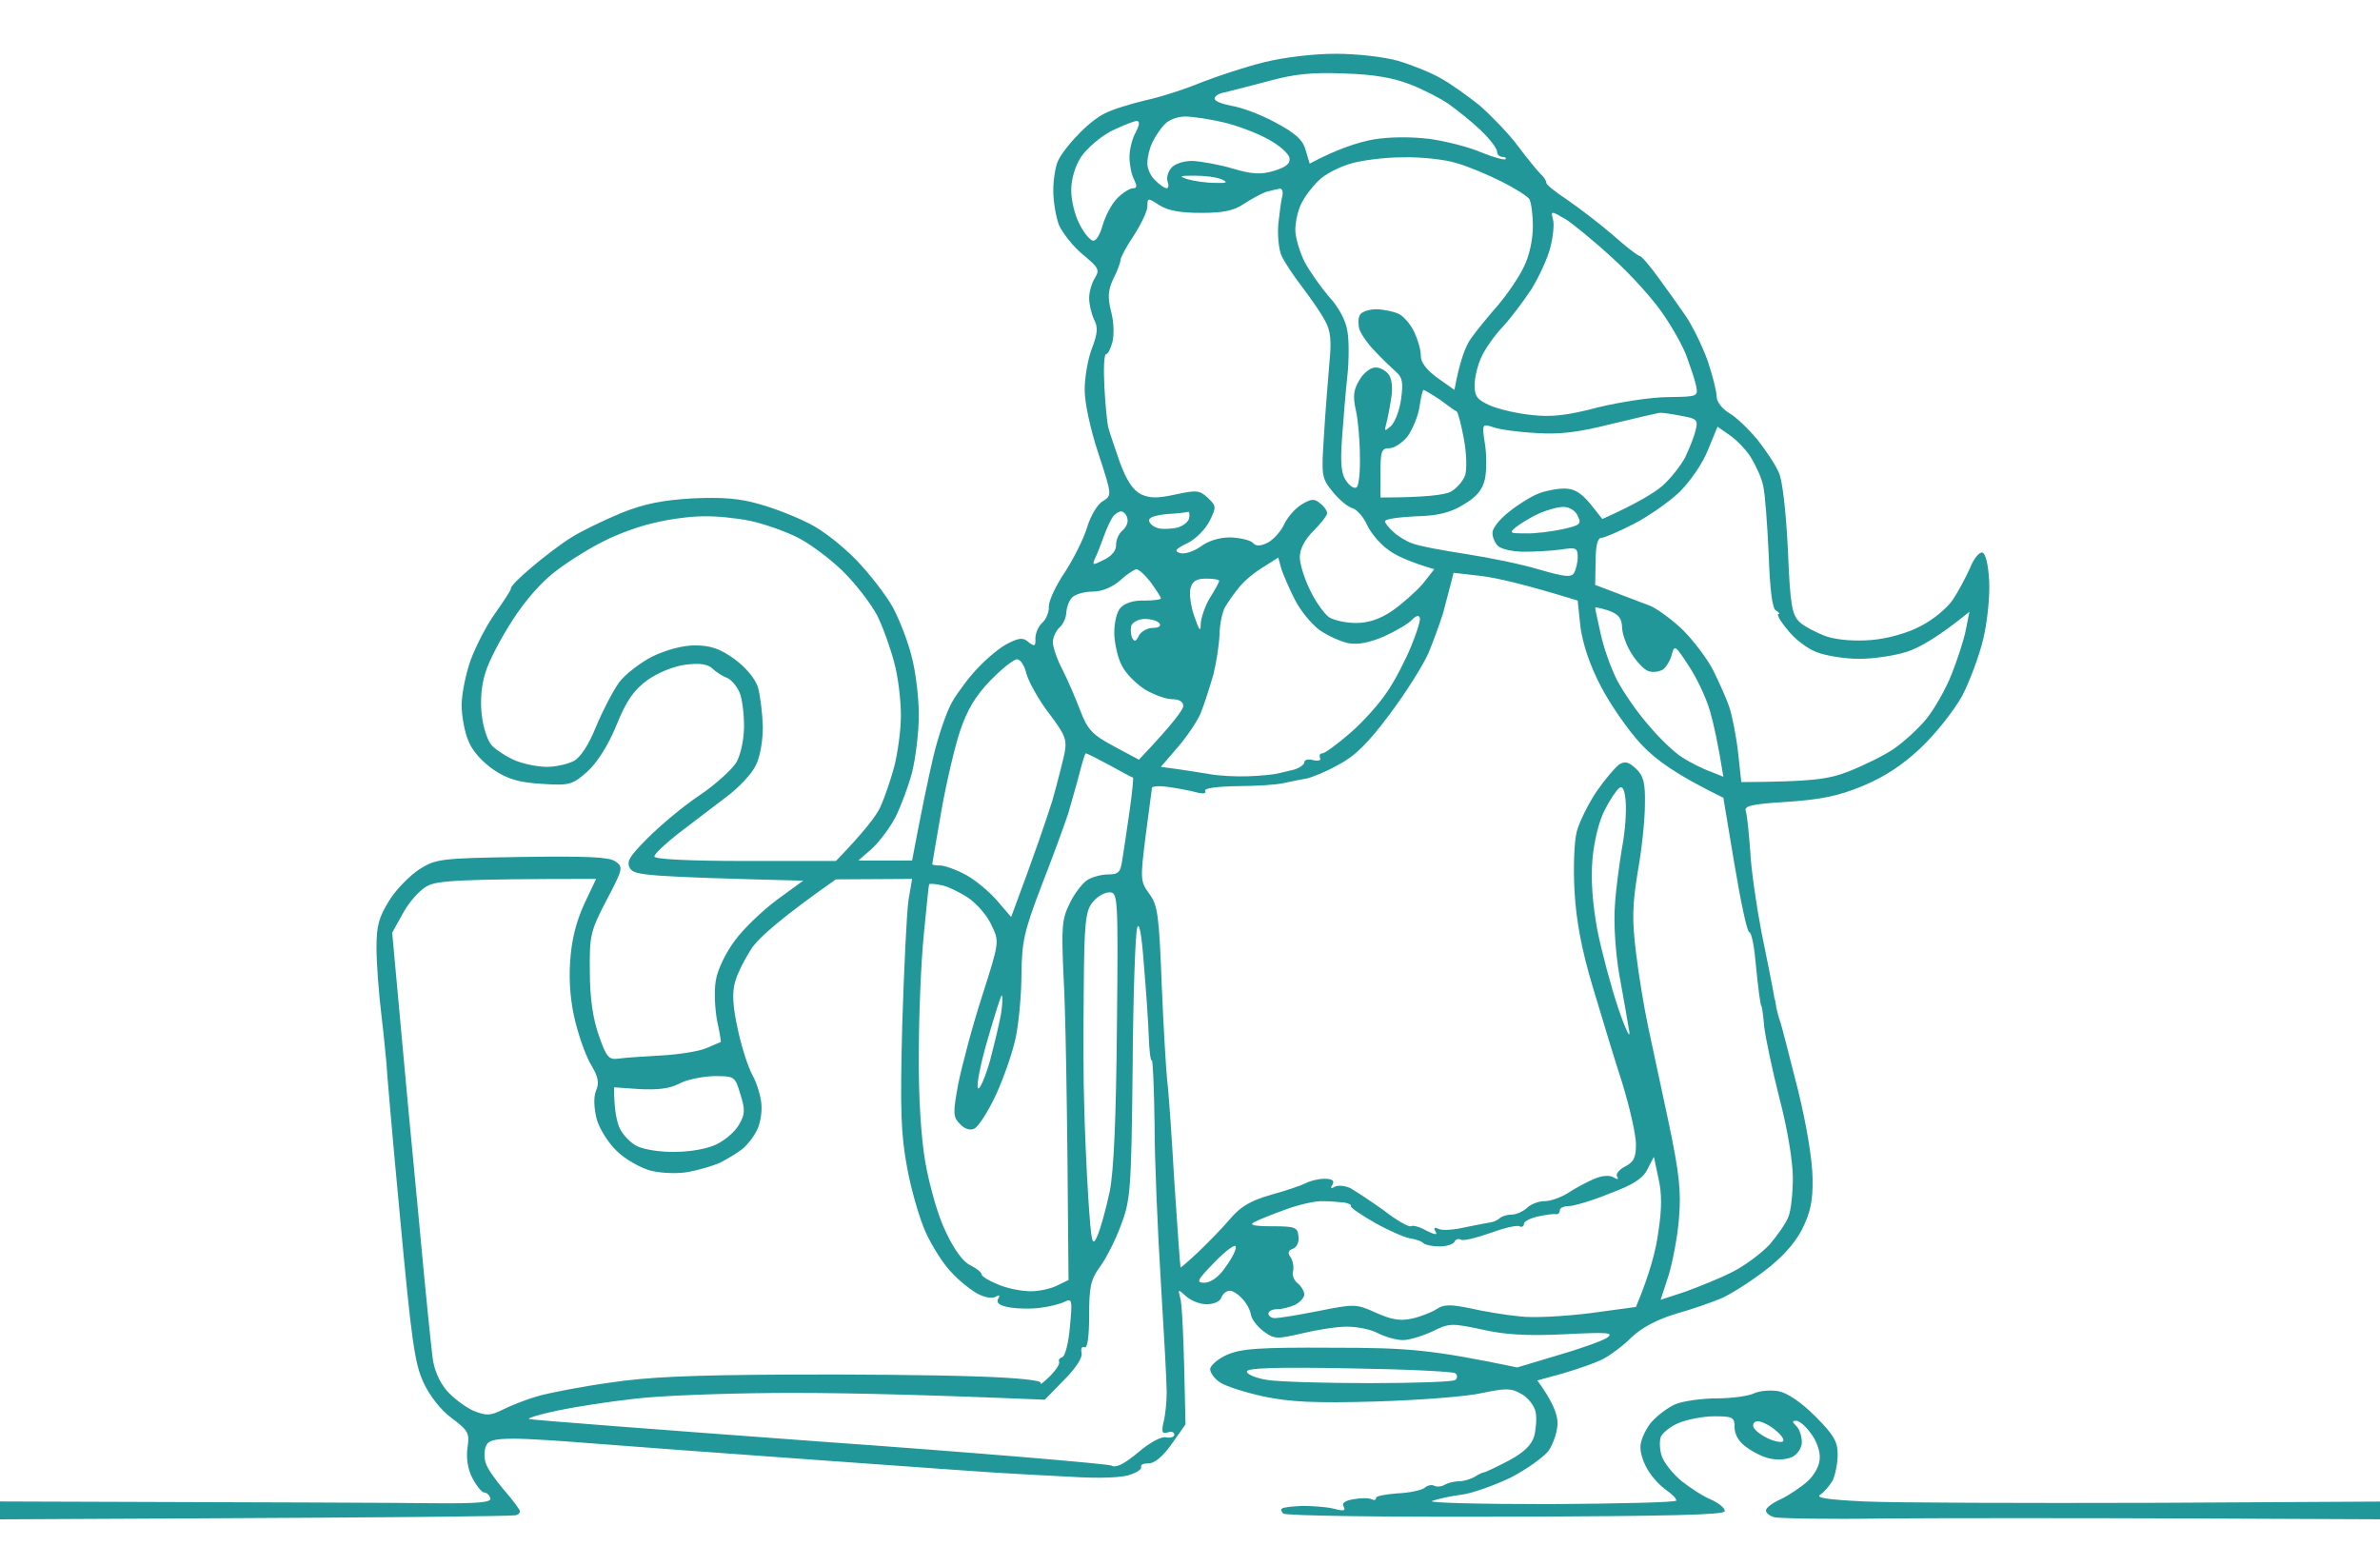 <svg version="1.2" xmlns="http://www.w3.org/2000/svg" viewBox="0 0 531 345" width="531" height="345">
	<title>360_F_498707745_dazpz8k5NVxbV3scIHynl464Ym79lxzd</title>
	<style>
		.s0 {fill: #229799 } 
	</style>
	<path id="Path 0" fill-rule="evenodd" class="s0" d="m-3 177v180l87.5-0.5-86.5-0.5v-17c67-0.3 93-0.5 101-0.6 8-0.1 15.1-0.2 15.8-0.3 0.6 0 1.2-0.4 1.2-0.9 0-0.4-1.6-2.5-3.5-4.7-1.9-2.2-3.8-4.9-4.1-6-0.4-1.1-0.4-2.8 0-3.8 0.5-1.3 1.8-1.7 6.3-1.7 3.2 0 10.7 0.5 16.8 1 6.1 0.5 29.2 2.2 51.5 3.8 22.3 1.6 41.6 3 43 3 1.4 0.1 7.2 0.4 13 0.7 6.3 0.4 11.6 0.2 13.2-0.5 1.6-0.5 2.6-1.3 2.4-1.7-0.2-0.5 0.5-0.8 1.7-0.8 1.3 0 3.2-1.6 5.1-4.3l3.1-4.4c-0.4-20.4-0.8-27.2-1.2-28.3-0.5-1.9-0.5-1.9 1.3-0.3 1.1 1 3.1 1.8 4.6 1.8 1.6 0 3-0.6 3.3-1.5 0.3-0.8 1.1-1.5 1.8-1.5 0.6-0.1 1.9 0.7 2.8 1.7 1 1 1.9 2.7 2 3.7 0.2 1 1.5 2.7 2.9 3.7 2.3 1.7 2.9 1.7 8.5 0.4 3.3-0.8 7.8-1.5 10-1.5 2.2 0 5.4 0.6 7 1.5 1.6 0.8 4.1 1.5 5.5 1.5 1.4 0 4.3-0.9 6.5-1.9 3.8-1.9 4.3-1.9 11-0.5 5.1 1.2 10.1 1.5 18.5 1.1 9.8-0.5 11.2-0.4 9.5 0.8-1.1 0.7-6.1 2.5-11 3.9l-9 2.7c-19.2-4-24.4-4.4-41-4.4-16.7-0.1-20.6 0.2-23.8 1.6-2 0.9-3.7 2.4-3.7 3.2 0 0.8 1 2.2 2.3 3 1.2 0.8 5.6 2.2 9.7 3.1 5.9 1.2 11.2 1.5 25 1.1 9.6-0.3 20.3-1.1 23.7-1.9 5.3-1.1 6.5-1.1 8.7 0.2 1.5 0.8 2.9 2.6 3.2 4 0.3 1.4 0.1 3.8-0.3 5.4-0.6 2-2.2 3.6-5.7 5.5-2.7 1.4-5.2 2.6-5.5 2.6-0.3 0-1.3 0.5-2.1 1-0.8 0.5-2.4 1-3.5 1-1.1 0-2.6 0.4-3.2 0.8-0.7 0.4-1.7 0.5-2.3 0.2-0.6-0.3-1.6-0.1-2.2 0.5-0.7 0.5-3.4 1.1-6.1 1.2-2.6 0.2-4.7 0.6-4.7 1 0 0.5-0.4 0.6-1 0.3-0.6-0.3-2.4-0.3-4 0q-3 0.5-2.2 1.7c0.5 0.9-0.1 1-2.3 0.4-1.6-0.4-4.8-0.6-7-0.6-2.2 0.1-4.2 0.3-4.5 0.6-0.3 0.2-0.1 0.7 0.3 1.1 0.5 0.5 22.8 0.8 49.5 0.7 36.1-0.1 48.8-0.4 49-1.2 0.1-0.7-1.3-1.8-3-2.6-1.8-0.7-4.8-2.7-6.7-4.2-1.9-1.6-3.8-4-4.3-5.4-0.5-1.4-0.6-3.3-0.3-4.3 0.3-0.9 2.1-2.4 4-3.2 1.9-0.8 5.5-1.5 8-1.5 4.1 0 4.5 0.2 4.5 2.5 0 1.6 1 3.3 2.8 4.5 1.5 1.1 3.9 2.3 5.5 2.5 1.5 0.3 3.6 0.1 4.7-0.5 1.1-0.6 2-2 2-3.2 0-1.3-0.5-2.9-1.2-3.6-1-1-1-1.2 0-1.2 0.6 0 2.1 1.2 3.2 2.8 1.2 1.5 2.1 3.9 2 5.5 0 1.6-1.1 3.7-2.7 5.2-1.6 1.4-4.3 3.2-6 4-1.8 0.8-3.3 1.9-3.3 2.5 0 0.6 0.8 1.2 1.8 1.5 0.9 0.3 12.1 0.5 24.7 0.3 12.6-0.1 43.8-0.1 69.3 0l46.2 0.2v17l-89.5 0.5 90.5 0.5v-360h-540zm1-179h538v337l-54.2 0.3c-29.9 0.1-59.5 0-65.8-0.3-8.2-0.4-11-0.8-9.9-1.5 0.9-0.6 2.1-2 2.8-3.2 0.6-1.3 1.1-3.9 1.1-5.8 0-2.9-0.9-4.4-5-8.5-3.2-3.2-6.2-5.2-8.2-5.6-1.8-0.3-4.3-0.1-5.5 0.5-1.3 0.6-5 1.1-8.3 1.1-3.3 0-7.5 0.6-9.2 1.3-1.8 0.8-4.3 2.7-5.6 4.3-1.2 1.6-2.3 4-2.2 5.4 0 1.4 0.8 3.7 1.8 5.2 0.9 1.5 2.7 3.4 4 4.3 1.2 0.8 2.2 1.8 2.2 2.3 0 0.4-12.7 0.7-28.3 0.8-15.5 0-27.3-0.3-26.2-0.7 1.1-0.4 4-1.1 6.5-1.4 2.5-0.3 7.4-2.1 11-3.8 3.5-1.8 7.3-4.5 8.5-6 1.1-1.6 2-4.4 2-6.2 0-1.9-1-4.7-4.5-9.5l5.8-1.6c3.1-0.9 7.1-2.3 8.7-3.1 1.6-0.8 4.6-3 6.5-4.9 2.3-2.2 5.7-4 10-5.3 3.6-1 8.1-2.6 10-3.4 1.9-0.8 6.2-3.5 9.5-6 4-3 6.8-6.1 8.5-9.3 1.9-3.8 2.5-6.4 2.4-11.4 0-3.9-1.3-11.9-3.3-20-1.9-7.4-3.6-14.2-3.9-15-0.3-0.8-0.7-2.3-0.9-3.2-0.1-1-0.3-1.9-0.4-2 0-0.2-0.2-1.2-0.4-2.3-0.2-1.1-1.3-6.7-2.5-12.5-1.1-5.8-2.3-13.9-2.5-18-0.3-4.1-0.7-8.2-1-9-0.4-1.2 1.2-1.6 9.3-2.1 7.4-0.5 11.4-1.3 16.7-3.5 4.8-2 8.9-4.6 13-8.5 3.3-3.1 7.4-8.3 9.2-11.5 1.7-3.2 3.9-9.1 4.8-12.9 0.9-3.8 1.5-9.7 1.3-12.9-0.2-3.7-0.8-6.1-1.5-6.3-0.7-0.2-2 1.4-2.8 3.5-0.9 2-2.6 5.2-3.8 7-1.2 1.8-4.4 4.5-7.2 5.9-3 1.6-7.4 2.8-11 3.1-3.6 0.3-7.6 0-10-0.8-2.2-0.8-4.9-2.2-6-3.2-1.7-1.7-2.1-3.7-2.6-16.1-0.4-8.1-1.2-15.5-2-17.2-0.7-1.7-2.9-5-4.8-7.4-2-2.4-4.8-5.1-6.4-6-1.5-0.9-2.7-2.5-2.7-3.6 0-1.1-0.9-4.7-2-8-1.2-3.3-3.4-7.8-4.9-10-1.5-2.2-4.3-6.1-6.2-8.7-1.9-2.6-3.7-4.7-4.1-4.7-0.5-0.1-3.2-2.2-6-4.7-2.9-2.5-7.5-6-10.1-7.8-2.6-1.7-4.7-3.4-4.7-3.8 0-0.5-0.6-1.4-1.3-2-0.7-0.7-3-3.5-5.1-6.3-2-2.7-5.9-6.7-8.4-8.9-2.6-2.1-6.5-4.9-8.7-6.1-2.2-1.3-6.5-3-9.5-3.9-3.1-0.9-9.2-1.6-14-1.6-5 0-11.6 0.8-16 1.9-4.1 1-10.4 3.1-14 4.5-3.6 1.5-9.2 3.3-12.5 4-3.3 0.8-7.3 2-9 2.9-1.7 0.8-4.4 3-6.1 4.9-1.8 1.8-3.7 4.3-4.3 5.6-0.6 1.2-1.1 4.2-1.1 6.7 0 2.5 0.6 6 1.3 7.8 0.8 1.7 3.1 4.7 5.3 6.5 3.5 2.9 3.8 3.4 2.7 5.2-0.7 1.1-1.3 3.1-1.3 4.5 0 1.4 0.5 3.5 1.1 4.8 0.9 1.7 0.8 3.1-0.5 6.5-0.9 2.3-1.6 6.5-1.6 9.2 0 2.9 1.3 8.9 3.1 14.3 3 9.2 3 9.2 1 10.5-1.2 0.6-2.8 3.3-3.6 6-0.8 2.6-3.1 7.1-5 10-1.9 2.8-3.5 6.2-3.5 7.5 0.1 1.2-0.6 2.9-1.5 3.7-0.9 0.8-1.5 2.4-1.5 3.5 0.1 1.7-0.2 1.8-1.5 0.8-1.2-1.1-2.1-1-4.5 0.2-1.7 0.8-4.6 3.2-6.6 5.3-2 2-4.6 5.5-5.9 7.7-1.3 2.2-3.2 7.8-4.3 12.5-1.1 4.7-2.6 11.8-4.7 23h-12l3.1-2.7c1.7-1.6 4-4.7 5.2-7 1.2-2.4 2.9-6.9 3.7-10 0.8-3.2 1.5-9 1.5-12.8 0-3.8-0.7-9.7-1.6-13-0.8-3.3-2.7-8.2-4.2-11-1.5-2.7-5.2-7.5-8.2-10.6-3-3.1-7.7-6.8-10.5-8.1-2.7-1.4-7.7-3.4-11-4.3-4.5-1.3-8.2-1.6-15-1.3-6.7 0.4-10.8 1.2-16 3.3-3.8 1.6-8.8 4-11 5.4-2.3 1.4-6.2 4.4-8.8 6.6-2.6 2.2-4.8 4.3-4.7 4.8 0 0.4-1.6 2.8-3.5 5.5-1.9 2.6-4.3 7.3-5.5 10.5-1.1 3.1-2 7.6-2 10 0 2.3 0.6 5.9 1.5 8 0.9 2.3 3.1 4.7 5.7 6.5 3.2 2.1 5.7 2.8 10.7 3.1 6.2 0.4 6.8 0.2 10.1-2.7 2.2-2 4.6-5.7 6.5-10.3 2.3-5.7 3.9-7.9 7-10.2 2.3-1.6 5.9-3.1 8.5-3.4 3.2-0.4 4.9-0.1 6 0.9 0.8 0.8 2.3 1.7 3.3 2.1 0.9 0.4 2.1 1.8 2.7 3.2 0.6 1.4 1 4.8 1 7.5 0 2.9-0.7 6.3-1.7 8.1-1 1.6-4.7 5-8.3 7.4-3.6 2.4-8.7 6.7-11.5 9.5-4.2 4.2-4.8 5.3-3.9 6.8 1 1.5 3.5 1.8 38.6 2.7l-5.9 4.3c-3.2 2.4-7.4 6.4-9.3 9-2.1 2.8-3.9 6.5-4.3 9-0.4 2.3-0.2 6.3 0.3 9 0.6 2.6 0.9 4.7 0.8 4.7-0.2 0.1-1.6 0.7-3.3 1.4-1.7 0.7-6.2 1.4-10 1.6-3.8 0.2-8.1 0.5-9.5 0.7-2.2 0.3-2.7-0.3-4.4-5.2-1.3-3.6-2-8.4-2-14.1-0.1-8.1 0.1-9.1 3.7-16 3.7-7 3.8-7.5 2-8.7-1.4-1-6.3-1.2-20.8-1-18.3 0.3-19.2 0.4-23 2.8-2.1 1.4-5.2 4.5-6.7 7-2.3 3.7-2.8 5.6-2.8 10.5 0 3.3 0.5 10.1 1.1 15 0.6 4.9 1 9.7 1.1 10.5 0 0.8 1.3 16.1 3 34 2.6 28.1 3.3 33.2 5.3 37.5 1.4 3 3.9 6.2 6.4 8 3.6 2.7 3.9 3.3 3.4 6.5-0.3 2.2 0 4.7 1.1 6.8 0.9 1.7 2.1 3.2 2.6 3.2 0.6 0 1.2 0.6 1.4 1.3 0.3 0.9-2.7 1.2-12.8 1.1-7.2-0.1-32.3-0.2-98.6-0.4v-168.5zm285 20.1c5.8-1.6 9.7-2 17-1.7 6.7 0.2 11 1 14.8 2.5 2.8 1.1 6.7 3.1 8.4 4.3 1.8 1.3 5 3.8 7.1 5.8 2 1.9 3.7 4.1 3.7 4.8 0 0.6 0.5 1.2 1.2 1.2 0.6 0 0.9 0.2 0.7 0.5-0.2 0.3-2.7-0.4-5.4-1.5-2.8-1.2-7.9-2.5-11.5-3-4-0.5-8.8-0.5-12.5 0.1-3.3 0.6-7.9 2-14.3 5.4l-0.9-3c-0.6-2.3-2.3-3.8-6.8-6.2-3.3-1.8-7.7-3.4-9.8-3.7-2-0.4-3.7-1-3.7-1.6 0-0.6 1-1.2 2.3-1.4 1.2-0.3 5.6-1.4 9.7-2.5zm-23.2 9.7c0.8-1 2.9-1.8 4.6-1.8 1.7 0 5.6 0.6 8.6 1.3 3 0.7 7.5 2.4 10 3.8 2.4 1.3 4.6 3.2 4.7 4.2 0.2 1.2-0.8 2-3.4 2.8-3 0.9-4.9 0.8-9.3-0.5-3-0.9-7.1-1.6-9-1.7-2 0-4 0.7-4.7 1.6-0.7 0.8-1.1 2.2-0.8 3 0.3 0.8 0.2 1.5-0.2 1.5-0.5 0-1.6-0.8-2.6-1.8-1-0.9-1.8-2.7-1.7-3.9 0-1.3 0.5-3.3 1.1-4.5 0.6-1.3 1.8-3.1 2.7-4zm-11.8 1.4c2.5-1.2 5-2.2 5.6-2.2q1.1 0-0.2 2.5c-0.8 1.4-1.4 3.9-1.4 5.5 0 1.6 0.4 3.9 1 5 0.7 1.5 0.7 2-0.2 2-0.7 0-2.3 1-3.5 2.2-1.3 1.3-2.7 4-3.3 6.1-0.6 2.1-1.5 3.6-2.2 3.4-0.7-0.2-2.1-1.9-3-3.8-1-1.9-1.8-5.2-1.8-7.4 0-2.5 0.8-5.3 2.2-7.5 1.3-1.9 4.3-4.5 6.8-5.8zm53 7.4c2.5-0.8 7.9-1.5 12-1.5 4.1-0.1 9.5 0.5 12 1.3 2.5 0.7 7 2.6 10 4.1 3 1.5 5.8 3.3 6.2 3.9 0.4 0.6 0.8 3.4 0.8 6.1 0 2.9-0.8 6.7-2 9-1 2.2-3.6 6-5.7 8.5-2.2 2.5-4.9 5.8-6.1 7.5-1.2 1.7-2.5 4.9-3.7 11.5l-3.8-2.7c-2.5-1.8-3.8-3.6-3.7-5 0-1.3-0.7-3.6-1.5-5.3-0.8-1.7-2.4-3.5-3.5-4-1.1-0.5-3.4-1-5-1-1.6 0-3.3 0.6-3.6 1.3-0.4 0.6-0.4 2.1-0.1 3.2 0.4 1.1 1.9 3.3 3.6 5 1.6 1.7 3.7 3.7 4.6 4.5 1.4 1.2 1.6 2.4 1.1 6-0.3 2.5-1.4 5.2-2.2 6-1.5 1.3-1.6 1.3-1.1-0.5 0.3-1.1 0.8-3.7 1.1-5.7 0.4-2.3 0.1-4.4-0.6-5.3-0.7-0.9-2.1-1.6-3-1.5-1 0-2.6 1.2-3.5 2.8-1.3 2.1-1.5 3.6-0.8 6.7 0.5 2.2 0.9 6.8 0.9 10.2 0.1 3.4-0.2 6.5-0.7 7-0.4 0.4-1.4-0.1-2.2-1.2-1.2-1.5-1.5-3.7-1.1-9.5 0.3-4.1 0.8-10.4 1.2-14 0.4-3.6 0.4-8.2 0-10.2-0.3-2.2-2-5.4-4-7.5-1.8-2.1-4.3-5.6-5.5-7.8-1.1-2.2-2.1-5.5-2.1-7.2 0-1.8 0.6-4.5 1.4-6 0.8-1.6 2.5-3.8 3.8-5 1.2-1.3 4.3-2.9 6.8-3.7zm-36 3.4c-2.1-0.7-1.9-0.8 1.5-0.8 2.2 0 4.9 0.3 6 0.8 1.6 0.7 1.3 0.9-1.5 0.8-1.9 0-4.6-0.4-6-0.8zm17.5 2.8c1.1-0.3 2.5-0.6 3-0.7 0.6-0.1 0.8 0.7 0.6 1.7-0.3 0.9-0.6 3.7-0.9 6.2-0.2 2.5 0.1 5.6 0.7 7 0.6 1.4 2.7 4.5 4.6 7 1.9 2.5 4.2 5.8 5.1 7.5 1.3 2.3 1.5 4.5 1 9.5-0.3 3.6-0.9 10.8-1.2 16-0.6 9.2-0.6 9.6 2 12.8 1.4 1.7 3.4 3.4 4.4 3.6 0.9 0.3 2.4 1.9 3.2 3.7 0.8 1.8 2.9 4.2 4.5 5.4 1.6 1.3 4.7 2.8 10.5 4.5l-2.6 3.3c-1.5 1.7-4.5 4.4-6.8 6-2.8 1.9-5.4 2.7-8.1 2.7-2.2 0-4.9-0.6-6-1.3-1.1-0.8-3-3.5-4.2-6-1.3-2.6-2.3-5.9-2.3-7.4 0-1.8 1.1-3.9 3-5.8 1.7-1.7 3.1-3.5 3.1-4 0-0.5-0.7-1.6-1.6-2.2-1.2-1.1-2-1-4 0.2-1.4 0.8-3.2 2.8-4 4.5-0.8 1.7-2.5 3.5-3.7 4.1-1.7 0.8-2.6 0.8-3.3 0-0.6-0.6-2.8-1.1-5-1.2-2.5 0-5 0.8-6.7 2.1-1.6 1.1-3.6 1.7-4.5 1.4-1.4-0.4-1.1-0.9 1.6-2.2 1.9-0.9 4.1-3.2 5-5 1.5-3.1 1.5-3.3-0.4-5.1-1.8-1.7-2.5-1.8-7.1-0.8-4.1 0.9-5.8 0.9-7.8 0-1.8-0.9-3.2-3-4.7-7-1.1-3.2-2.3-6.7-2.6-7.8-0.3-1.1-0.7-5.3-0.9-9.2-0.2-4-0.1-7.3 0.4-7.3 0.4 0 1-1.2 1.4-2.7 0.4-1.6 0.3-4.6-0.3-6.8-0.8-3.2-0.7-4.7 0.5-7.3 0.9-1.7 1.6-3.7 1.6-4.2 0-0.5 1.3-3 3-5.5 1.6-2.5 3-5.4 3-6.5 0-1.9 0.1-1.9 2.7-0.2 1.9 1.2 4.7 1.7 9.3 1.7 4.9 0 7.3-0.5 9.5-2 1.7-1.1 3.9-2.3 5-2.7zm64 6.2c-0.5-2-0.5-2 2.8-0.1 1.7 1.1 6.5 5 10.6 8.8 4.1 3.7 9.1 9.3 11.1 12.3 2.1 3 4.5 7.3 5.3 9.5 0.8 2.2 1.8 5.1 2.1 6.5 0.5 2.5 0.4 2.5-6.2 2.6-3.7 0-10.8 1.1-15.7 2.3-6.8 1.8-10.4 2.2-14.7 1.7-3.2-0.3-7.4-1.3-9.3-2.1-2.9-1.3-3.5-2-3.5-4.6 0-1.7 0.7-4.5 1.5-6.2 0.8-1.8 2.9-4.8 4.7-6.7 1.8-1.9 4.7-5.8 6.5-8.5 1.7-2.8 3.6-6.9 4.2-9.3 0.6-2.3 0.9-5.1 0.6-6.2zm-29.8 41.8c0.3-2.1 0.7-3.8 0.9-3.8 0.2 0 1.9 1 3.7 2.2 1.7 1.3 3.4 2.5 3.7 2.6 0.3 0.2 1 2.9 1.6 6.1 0.6 3.2 0.7 6.7 0.3 8.1-0.5 1.4-2 3.1-3.4 3.8-1.4 0.6-5.4 1.2-15.5 1.2v-5.5c0-4.8 0.2-5.5 2-5.5 1.1 0 2.9-1.2 4.1-2.7 1.1-1.6 2.3-4.5 2.6-6.5zm42.8 3.8c5.5-1.3 10.4-2.5 11-2.5 0.6 0 2.7 0.3 4.7 0.7 3.4 0.6 3.7 0.9 3.1 3.2-0.3 1.4-1.4 4.1-2.3 6-1 1.9-3.3 4.8-5.1 6.4-1.9 1.6-5.6 3.9-13.4 7.4l-2.7-3.4c-2.1-2.5-3.6-3.4-5.8-3.4-1.6 0-4.2 0.5-5.7 1.1-1.6 0.6-4.5 2.4-6.5 4-2.1 1.6-3.8 3.7-3.8 4.7-0.1 0.9 0.5 2.3 1.2 3 0.7 0.7 3.3 1.3 5.8 1.3 2.5 0 6.2-0.2 8.3-0.5 3.3-0.5 3.7-0.4 3.7 1.7 0 1.2-0.4 2.8-0.8 3.5-0.6 1.1-2.1 0.9-7.7-0.7-3.9-1.2-11.3-2.7-16.5-3.5-5.2-0.8-10.6-1.8-12-2.4-1.4-0.5-3.3-1.7-4.2-2.6-1-0.9-1.8-1.9-1.8-2.3 0-0.5 3-0.9 6.8-1.1 4.9-0.1 7.8-0.8 10.7-2.6 2.9-1.7 4.2-3.2 4.8-5.7 0.4-1.9 0.4-5.4 0-7.9-0.7-4.4-0.6-4.5 1.8-3.7 1.3 0.5 5.5 1.1 9.4 1.3 5.3 0.4 9.5-0.1 17-2zm23.7 0.6l3 2.1c1.6 1.2 3.8 3.5 4.7 5.2 1 1.7 2.2 4.3 2.5 6 0.4 1.7 0.9 8.4 1.2 15 0.3 8.2 0.8 12.2 1.6 12.7 0.7 0.4 1 0.8 0.6 0.8-0.5 0 0.4 1.6 2 3.5 1.5 2 4.4 4.2 6.5 5 2 0.8 6.3 1.5 9.5 1.5 3.1 0 8-0.7 10.7-1.6 2.8-0.9 7-3.3 13.9-8.9l-0.8 4c-0.4 2.2-1.9 6.7-3.2 10-1.3 3.3-3.9 7.8-5.6 9.9-1.8 2.2-5.1 5.2-7.3 6.7-2.2 1.5-6.7 3.7-10 5-4.6 1.8-8.1 2.3-24 2.4l-0.7-6.5c-0.4-3.6-1.3-8.1-1.9-10-0.6-1.9-2.3-5.7-3.7-8.5-1.4-2.7-4.6-6.9-7.1-9.3-2.5-2.3-5.7-4.6-7.1-5.1-1.4-0.5-4.7-1.8-12.1-4.6l0.1-5.2q0-5.3 1.3-5.3c0.6 0 3.9-1.4 7.2-3.1 3.3-1.7 7.9-4.9 10.3-7.2 2.4-2.4 5.2-6.5 6.3-9.4zm-39.7 19.3c1.7-0.7 4-1.4 5.3-1.4 1.3 0 2.7 0.8 3.2 2 0.9 1.8 0.6 2.1-3.5 3-2.4 0.5-6.2 1-8.2 0.9-3.6 0-3.7-0.1-1.8-1.6 1.1-0.8 3.4-2.2 5-2.9zm-95.2 0.8c0.5-0.7 1.4-1.2 1.8-1.2 0.5 0 1.2 0.6 1.4 1.5 0.3 0.8-0.2 2-1 2.7-0.9 0.7-1.5 2.2-1.5 3.3 0.1 1.2-1 2.5-2.7 3.3-2.6 1.3-2.7 1.3-1.9-0.5 0.5-1 1.3-3.2 1.9-4.8 0.6-1.7 1.5-3.6 2-4.3zm12-0.6c2.3-0.1 4.5-0.4 4.8-0.5 0.2-0.1 0.4 0.5 0.2 1.4-0.1 0.8-1.3 1.7-2.5 2.1-1.3 0.3-3.1 0.4-4.2 0.2-1-0.2-2-0.9-2.2-1.6-0.3-0.8 1.1-1.3 3.9-1.6zm-114.5 2c3.1-0.8 8.1-1.5 11-1.5 2.9-0.1 7.6 0.4 10.5 1 2.9 0.6 7.5 2.2 10.2 3.5 2.8 1.3 7.5 4.8 10.4 7.6 3 2.9 6.4 7.4 7.8 10 1.3 2.6 3 7.4 3.8 10.5 0.9 3.2 1.5 8.5 1.5 11.8 0 3.3-0.7 8.4-1.5 11.5-0.8 3-2.2 7-3.1 9-0.9 1.9-3.5 5.4-9.9 12h-20.2c-12.8 0-20.3-0.4-20.3-1 0-0.6 2.4-2.8 5.3-5.1 2.9-2.2 7.6-5.8 10.5-8 2.9-2.1 6-5.4 6.8-7.2 1-1.9 1.6-5.5 1.6-8.7-0.1-3.1-0.6-7-1.1-8.8-0.7-2-2.7-4.4-5.3-6.3-3.2-2.3-5.3-3-8.8-3-2.7 0-6.4 1-9.5 2.5-2.7 1.4-6.1 4-7.4 5.8-1.3 1.8-3.6 6.2-5.1 9.8-1.7 4.2-3.5 6.9-5 7.7-1.4 0.7-4 1.3-6 1.3-1.9 0-5-0.6-7-1.4-1.9-0.8-4.2-2.3-5.2-3.3-1-1-2-4.1-2.3-6.8-0.4-3.1-0.1-6.8 0.8-9.5 0.7-2.5 3.5-7.8 6.1-11.8 2.9-4.5 6.6-8.7 9.9-11.1 2.9-2.2 7.6-5.1 10.5-6.5 2.9-1.5 7.8-3.3 11-4zm139.4 7.7l0.7 2.6c0.5 1.4 1.8 4.5 3 6.8 1.2 2.4 3.6 5.3 5.4 6.7 1.8 1.3 4.7 2.6 6.5 3 2.2 0.4 4.7-0.1 8-1.5 2.6-1.2 5.4-2.8 6.2-3.7 1-1 1.6-1.1 1.8-0.4 0.1 0.7-0.8 3.5-2 6.4-1.2 2.9-3.5 7.4-5.2 9.9-1.7 2.6-5.4 6.8-8.3 9.3-2.9 2.5-5.7 4.6-6.3 4.6-0.5 0-0.7 0.4-0.5 1 0.3 0.5-0.3 0.8-1.5 0.5-1.1-0.3-2-0.1-2 0.5 0 0.5-1 1.2-2.2 1.6-1.3 0.3-2.9 0.7-3.8 0.9-0.8 0.2-3.7 0.5-6.5 0.6-2.7 0.1-6.7-0.1-8.7-0.5-2.1-0.3-5.3-0.9-10.8-1.6l3.7-4.3c2-2.3 4.4-5.8 5.2-7.7 0.8-2 2-5.8 2.8-8.5 0.7-2.8 1.3-6.8 1.4-9 0-2.2 0.6-5 1.2-6.1 0.7-1.2 2.1-3.2 3.2-4.5 1.1-1.4 3.5-3.4 5.4-4.5zm-35.4 5.2c1.5-1.4 3.2-2.5 3.7-2.6 0.6 0 2 1.3 3.3 3 1.2 1.7 2.2 3.2 2.2 3.5 0 0.3-1.7 0.5-3.7 0.5-2.4-0.1-4.4 0.6-5.3 1.6-0.9 1-1.4 3.4-1.4 5.8 0.1 2.3 0.8 5.5 1.7 7.1 0.8 1.7 3.1 4 5.1 5.3 2 1.2 4.7 2.2 6.1 2.2 1.6 0 2.5 0.6 2.5 1.5 0 0.8-2.2 3.9-9.9 12l-5.6-3c-4.8-2.6-5.8-3.6-7.5-8-1-2.7-2.8-6.8-3.9-9-1.2-2.2-2.1-4.9-2.2-6.1 0-1.2 0.7-2.7 1.5-3.4 0.8-0.7 1.5-2.2 1.5-3.4 0.1-1.1 0.6-2.6 1.3-3.3 0.7-0.7 2.7-1.3 4.5-1.3 2.1 0 4.3-0.9 6.1-2.4zm74.5-1.8l6.1 0.7c3.4 0.4 9.6 1.8 21.6 5.5l0.6 5.8c0.5 3.7 2 8.4 4.5 13.2 2.1 4.1 6.2 10 9.1 13.1 3.3 3.5 7.7 6.7 18.3 11.9l2.5 15c1.4 8.3 2.8 15 3.3 15 0.4 0 1 2.6 1.3 5.8 0.3 3.1 0.7 6.8 0.9 8.2 0.2 1.4 0.4 2.5 0.5 2.5 0.1 0 0.4 2 0.6 4.5 0.3 2.5 1.8 9.7 3.4 16 1.8 6.8 3 14.1 3 17.8 0 3.4-0.4 7.3-1 8.7-0.5 1.4-2.5 4.2-4.2 6.2-1.8 1.9-5.5 4.7-8.3 6.1-2.7 1.4-7.5 3.3-10.5 4.4-3 1-5.5 1.8-5.5 1.8 0 0 0.8-2.5 1.8-5.5 0.9-3 2-8.7 2.3-12.7 0.5-5.9 0.1-10-2.4-21.8-1.7-8-3.8-17.6-4.6-21.5-0.8-3.8-2-11-2.6-16-0.9-7.4-0.8-10.6 0.4-18 0.9-4.9 1.6-11.7 1.6-15 0.1-4.8-0.3-6.4-2-8-1.7-1.6-2.5-1.7-3.8-0.9-0.9 0.7-3.2 3.4-5 6-1.8 2.7-3.8 6.7-4.4 8.9-0.6 2.3-0.8 8.1-0.5 13.5 0.4 6.7 1.6 12.9 4 21 1.9 6.3 4.8 16 6.6 21.5 1.7 5.5 3.1 11.7 3.1 13.8 0 3-0.5 4-2.5 5-1.3 0.7-2.1 1.7-1.7 2.2 0.4 0.7 0.1 0.7-0.8 0.2-0.9-0.6-2.7-0.4-4.5 0.4-1.6 0.7-4.2 2.1-5.7 3.1-1.6 1-3.9 1.8-5.2 1.8-1.4 0-3.1 0.7-3.9 1.5-0.9 0.8-2.4 1.5-3.5 1.5-1 0-2.2 0.4-2.6 0.8-0.4 0.4-1.3 0.8-1.9 0.9-0.7 0.1-3.2 0.6-5.7 1.1-2.5 0.6-5.2 0.8-6 0.4q-1.5-0.7-0.7 0.6c0.5 0.8-0.2 0.7-2-0.2-1.6-0.9-3.1-1.3-3.5-1-0.5 0.2-3.2-1.3-6-3.5-2.9-2.1-6.3-4.3-7.5-5-1.3-0.6-2.9-0.7-3.5-0.3q-1.3 0.7-0.5-0.5c0.5-0.9-0.1-1.3-1.8-1.3-1.4 0-3.3 0.5-4.2 1-1 0.5-4.5 1.7-7.8 2.6-4.5 1.3-6.7 2.6-9 5.3-1.6 1.9-4.8 5.2-7 7.3-2.2 2.1-4.1 3.7-4.1 3.6-0.1-0.2-0.7-8.8-1.4-19.3-0.6-10.4-1.3-20.6-1.6-22.5-0.2-1.9-0.8-11.4-1.2-21.1-0.6-15.8-0.9-18-2.8-20.5-2-2.8-2-3.2-0.8-12.9 0.7-5.5 1.4-10.3 1.4-10.7 0-0.4 1.7-0.5 3.8-0.2 2 0.3 4.8 0.8 6.2 1.2 1.5 0.4 2.2 0.2 1.9-0.3-0.4-0.6 2.3-1 7-1.1 4.2 0 9-0.3 10.6-0.7 1.7-0.4 3.9-0.8 5-1 1.1-0.2 4.3-1.5 7-3 3.8-2 6.6-4.7 11.6-11.4 3.6-4.8 7.5-11 8.7-13.8 1.1-2.7 2.5-6.6 3.1-8.5 0.5-1.9 1.3-4.8 1.7-6.4zm-58.7 3.5c0.4-1.6 1.3-2.2 3.5-2.2 1.6 0 2.9 0.2 2.9 0.5 0 0.3-0.9 2-2 3.7-1.1 1.8-2 4.4-2.1 5.8 0 2-0.3 1.7-1.4-1.5-0.8-2.2-1.2-5-0.9-6.3zm90.3 4.3c0-0.2 1.3 0.1 2.9 0.6 2.3 0.8 3 1.7 3.1 3.7 0 1.5 1 4.2 2.1 5.9 1.1 1.8 2.8 3.6 3.7 3.9 1 0.4 2.4 0.2 3.3-0.3 0.8-0.6 1.7-2.1 2-3.4 0.6-2.2 0.8-2 3.8 2.6 1.8 2.7 3.9 7.2 4.7 10 0.8 2.7 1.8 7.2 3 14.7l-3-1.2c-1.7-0.6-4.4-2-6-3-1.7-1-5.1-4.2-7.6-7.2-2.6-2.9-5.8-7.6-7.2-10.3-1.4-2.8-3-7.4-3.6-10.3-0.6-2.8-1.2-5.4-1.2-5.7zm-103.5 4c0.3-0.8 1.7-1.5 3-1.5 1.4 0 2.9 0.4 3.3 1 0.4 0.6-0.2 1-1.5 1-1.2 0-2.6 0.8-3.1 1.7-0.6 1.3-1 1.5-1.5 0.5-0.3-0.6-0.4-1.9-0.2-2.7zm-31.4 12.2c2.5-2.6 5.2-4.7 5.9-4.7 0.8 0 1.7 1.5 2.1 3.2 0.5 1.8 2.7 5.8 5 8.8 3.7 4.9 4.1 5.9 3.5 9-0.4 1.9-1.6 6.6-2.7 10.5-1.2 3.8-3.7 11.3-9.2 26l-3.1-3.6c-1.7-2-4.8-4.6-7-5.8-2.2-1.2-4.8-2.1-5.8-2.1-0.9 0-1.7-0.1-1.7-0.3 0-0.1 0.9-5.4 2-11.7 1.1-6.3 3-14.4 4.2-18 1.6-4.7 3.4-7.8 6.8-11.3zm19.9 20.5c0.6-2.3 1.2-4.2 1.3-4.2 0.2-0.1 2.5 1.1 5.3 2.6 2.7 1.5 5.1 2.8 5.3 2.8 0.1 0.1-0.2 3.5-0.8 7.6-0.6 4.1-1.3 9-1.6 10.7-0.4 2.8-0.8 3.3-3.2 3.3-1.5 0-3.6 0.6-4.7 1.3-1.1 0.8-2.9 3.1-3.9 5.3-1.7 3.4-1.8 5.3-1.3 16.4 0.4 6.9 0.8 24.9 1.1 67.5l-2.5 1.2c-1.3 0.7-4 1.3-5.9 1.3-2 0-5.2-0.6-7.3-1.5-2-0.8-3.7-1.8-3.7-2.3 0-0.4-1.1-1.3-2.5-2-1.6-0.7-3.7-3.6-5.5-7.5-1.7-3.4-3.6-10.2-4.5-15.2-1-5.5-1.6-15-1.5-24.5 0-8.5 0.5-20.5 1.1-26.5 0.6-6.1 1.1-11.2 1.2-11.3 0.1-0.2 1.3-0.1 2.7 0.2 1.3 0.2 4 1.5 6 2.8 1.9 1.3 4.3 4 5.2 6.1 1.8 3.7 1.8 3.7-2.1 15.9-2.2 6.8-4.5 15.6-5.3 19.5-1.2 6.6-1.2 7.4 0.4 9 1 1.1 2.3 1.5 3.2 1 0.9-0.4 3-3.7 4.8-7.5 1.7-3.7 3.7-9.4 4.4-12.7 0.7-3.3 1.3-9.7 1.3-14.3 0.1-7.3 0.6-9.5 4.4-19.5 2.4-6.1 5.1-13.5 6-16.2 0.8-2.8 2-6.9 2.6-9.3zm120.4 3.5q1.1-0.8 1.4 3c0.2 2.1-0.1 6.7-0.8 10.3-0.6 3.6-1.4 9.4-1.6 13-0.3 3.7 0.1 10.3 1 15.5 0.9 4.9 1.9 10.6 2.2 12.5 0.3 1.9-0.8-0.3-2.4-5-1.6-4.7-3.7-12.6-4.7-17.5-1.1-6.1-1.5-11.2-1.1-16 0.4-4.2 1.5-8.6 2.8-11 1.1-2.2 2.6-4.4 3.2-4.8zm-265.8 21.8c2.2-1.1 7.1-1.5 37.5-1.5l-2.7 5.7c-1.8 4-2.8 8-3.1 12.8-0.3 4.6 0.1 9.2 1.2 13.5 0.9 3.6 2.5 8 3.6 9.7 1.5 2.5 1.7 3.9 1 5.5-0.6 1.5-0.5 3.7 0.1 6.3 0.6 2.2 2.6 5.4 4.5 7.2 1.8 1.8 5.3 3.8 7.6 4.4 2.4 0.6 6.1 0.7 8.3 0.3 2.2-0.4 5.3-1.3 7-2 1.6-0.8 3.9-2.2 5.1-3.1 1.2-1 2.6-2.8 3.2-4.1 0.7-1.2 1.2-3.7 1.1-5.5 0-1.7-0.9-4.8-1.9-6.7-1.1-1.9-2.6-6.7-3.4-10.5-1.1-5-1.3-8-0.6-10.5 0.5-1.9 2.3-5.4 3.9-7.8 1.7-2.3 6.6-6.7 18.6-15.1l17-0.1-0.8 4.7c-0.4 2.6-1 15.1-1.4 27.8-0.5 19.2-0.3 24.5 1.1 32 0.9 4.9 2.8 11.5 4.2 14.5 1.4 3 3.9 7 5.7 8.8 1.7 1.9 4.4 4 5.9 4.8 1.5 0.8 3.3 1.1 4 0.6q1.2-0.7 0.5 0.5c-0.5 0.9 0.3 1.5 2.5 1.9 1.8 0.3 4.8 0.4 6.8 0.1 1.9-0.2 4.3-0.8 5.4-1.3 1.8-0.9 1.9-0.6 1.3 5.6-0.3 3.6-1.1 6.6-1.7 6.7-0.6 0.2-0.9 0.6-0.7 1 0.2 0.5-0.7 1.9-2.1 3.3-1.4 1.4-2.3 2-2 1.5 0.4-0.6-5-1.2-14.6-1.5-8.3-0.3-27.5-0.5-42.6-0.4-20.4 0.1-30.5 0.5-39 1.8-6.4 0.9-13.6 2.3-16 3-2.5 0.7-6 2.1-7.8 3-2.8 1.4-3.7 1.4-6.5 0.3-1.8-0.8-4.5-2.8-6-4.5-1.7-2-2.9-4.8-3.2-7.5-0.3-2.3-1.7-15.9-3-30.2-1.4-14.3-3.3-34.7-6-64.5l2.5-4.5c1.4-2.5 3.8-5.2 5.5-6zm148.2 3.8c1-1.3 2.7-2.3 3.8-2.3 1.9 0 2 0.6 1.7 30-0.2 21.1-0.7 32-1.6 36.7-0.8 3.8-2 8.1-2.7 9.8-1.2 2.8-1.4 2.1-2.1-8.5-0.4-6.3-0.8-15.6-0.9-20.5-0.2-5-0.2-16.7-0.1-26 0.1-14.6 0.4-17.3 1.9-19.2zm10 5.7c0.4-1.7 1 1 1.5 8 0.5 5.8 1 13 1.1 16.1 0.1 3.2 0.4 5.6 0.7 5.4 0.2-0.2 0.5 6.3 0.6 14.3 0 8.1 0.7 23.9 1.4 35.2 0.7 11.3 1.3 22.3 1.3 24.5 0 2.2-0.3 5.2-0.7 6.7-0.5 2.2-0.3 2.7 0.9 2.3 0.8-0.3 1.5-0.1 1.5 0.5 0 0.5-0.8 0.8-1.8 0.6-1-0.3-3.6 1.1-6.2 3.3-3.1 2.6-5 3.6-6 3-0.9-0.4-30.3-2.9-65.5-5.4-35.2-2.6-64.3-4.8-64.5-5-0.3-0.2 2.6-1.1 6.5-1.9 3.8-0.8 11.5-2 17-2.6 5.5-0.7 19.4-1.2 31-1.3 11.5-0.1 29.9 0.2 60.6 1.5l4.3-4.4c2.6-2.6 4.2-5 3.9-6.1-0.2-0.9 0.1-1.5 0.7-1.2 0.6 0.3 1-2.3 1-7 0-6.3 0.3-8 2.3-10.8 1.3-1.7 3.5-5.9 4.7-9.2 2.2-5.7 2.4-7.5 2.7-35 0.1-16 0.6-30.1 1-31.5zm-33.4 25c1.6-5.5 3-10 3.2-10 0.2 0 0.2 1.7-0.1 3.7-0.3 2.1-1.5 6.9-2.5 10.8-1.1 3.8-2.3 6.6-2.7 6.2-0.4-0.4 0.5-5.2 2.1-10.7zm-68.8 9.7c1.6-0.9 5.1-1.6 7.7-1.7 4.7 0 4.8 0 6 4.1 1.1 3.4 1 4.5-0.3 6.7-0.8 1.5-3.1 3.5-5 4.4-2 1-5.9 1.7-9.2 1.7-3.1 0.1-6.9-0.5-8.4-1.2-1.4-0.6-3.2-2.4-4-4-0.7-1.5-1.3-4.2-1.3-9.2l5.7 0.4c4 0.2 6.7-0.1 8.8-1.2zm217.5 16.3l1 4.7c0.8 3.4 0.8 6.9 0 12-0.5 4-1.9 9.4-5 16.8l-10.3 1.4c-5.7 0.7-12.7 1.1-15.7 0.7-3.1-0.3-8-1.1-11-1.8-4.4-0.9-5.9-0.9-7.5 0.2-1.1 0.7-3.6 1.7-5.5 2.1-2.7 0.6-4.6 0.2-8-1.3-4.4-2-4.8-2-12.8-0.4-4.5 0.9-8.9 1.6-9.7 1.6-0.9 0-1.5-0.5-1.5-1 0-0.6 0.9-1 2-1 1.1 0 2.9-0.5 4-1 1.1-0.6 2-1.6 2-2.3 0-0.6-0.6-1.8-1.5-2.5-0.8-0.6-1.3-1.9-1-2.7 0.2-0.8 0-2.2-0.5-3-0.8-1.1-0.6-1.6 0.5-2 0.8-0.3 1.4-1.5 1.2-2.8-0.2-2-0.8-2.2-5.9-2.2-4 0-5.2-0.3-4-0.9 0.9-0.5 4.1-1.8 7.2-2.9 3-1.1 6.7-1.9 8.2-1.8 1.5 0 3.6 0.2 4.7 0.3 1 0.2 1.7 0.5 1.5 0.8-0.2 0.3 2.2 1.9 5.3 3.7 3.2 1.8 6.7 3.3 7.9 3.5 1.2 0.2 2.6 0.6 3 1.1 0.5 0.4 2.1 0.7 3.6 0.7 1.5 0 3-0.5 3.3-1 0.2-0.6 0.9-0.8 1.5-0.5 0.5 0.3 3.4-0.4 6.5-1.5 3-1.1 5.9-1.8 6.5-1.5 0.5 0.3 1 0 1-0.5 0-0.6 1.4-1.3 3.2-1.7 1.8-0.4 3.6-0.6 4-0.5 0.4 0.1 0.8-0.3 0.8-0.8 0-0.6 0.9-1 2-1 1.1 0 5.2-1.2 9.1-2.8 5.4-2 7.5-3.4 8.5-5.5zm-98 23.5c2.4-2.5 4.6-4.1 4.7-3.5 0.2 0.6-0.8 2.6-2.2 4.5-1.5 2.3-3.3 3.5-4.7 3.6-2 0-1.8-0.5 2.2-4.6zm7.2 24.4c0-0.8 6.6-1 22.9-0.7 12.5 0.2 23.1 0.7 23.6 1.1 0.5 0.4 0.5 1.1 0 1.5-0.5 0.4-9 0.7-19 0.7-10 0-20.3-0.3-22.9-0.7-2.6-0.4-4.7-1.3-4.6-1.9zm113 12.4c-0.2-0.7 0.2-1.3 1-1.3 0.7 0 2.5 0.8 3.8 1.9 1.4 1.1 2.2 2.2 1.8 2.6-0.4 0.3-2 0-3.4-0.7-1.5-0.7-2.9-1.8-3.2-2.5z"/>
</svg>